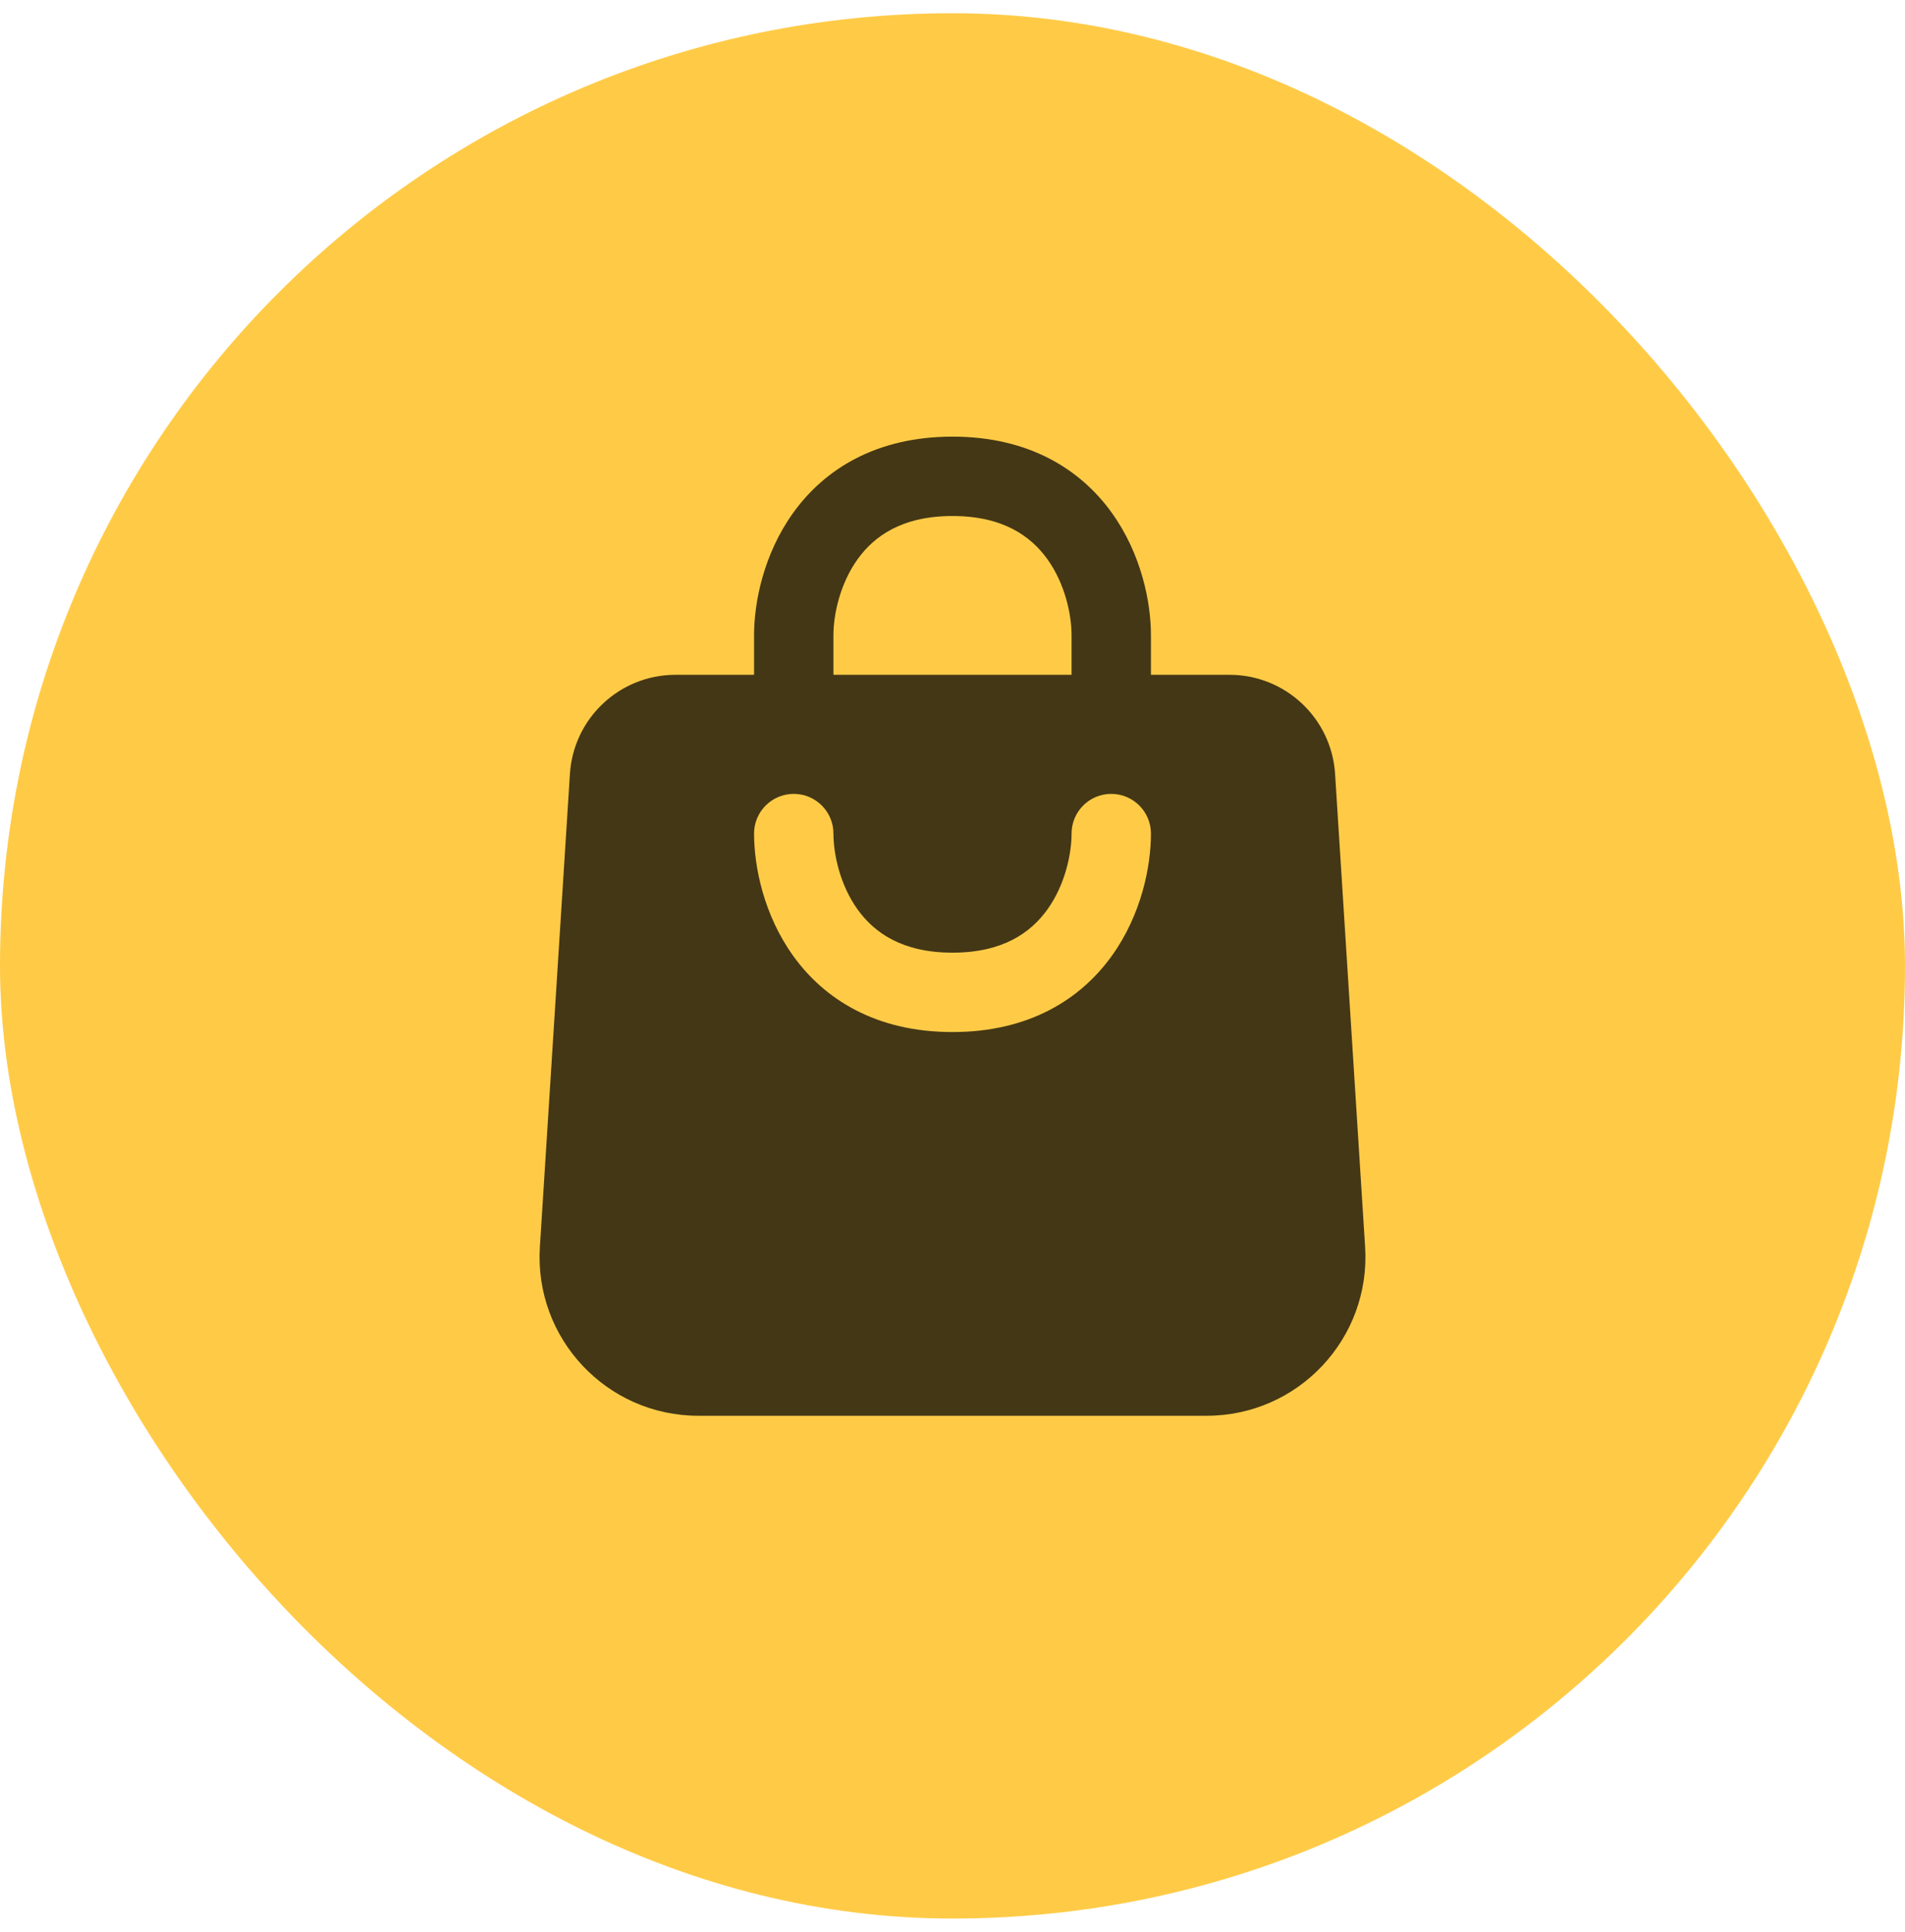 <svg width="72" height="73" viewBox="0 0 72 73" fill="none" xmlns="http://www.w3.org/2000/svg">
<rect y="0.5" width="72" height="72" rx="36" fill="#FFCB47"/>
<path fill-rule="evenodd" clip-rule="evenodd" d="M31.5 24C31.5 23.24 31.74 22.067 32.417 21.127C33.039 20.263 34.089 19.5 36 19.5C37.911 19.5 38.961 20.263 39.583 21.127C40.26 22.067 40.5 23.24 40.5 24V25.5H31.5V24ZM28.5 25.5V24C28.5 22.76 28.86 20.933 29.983 19.373C31.161 17.737 33.111 16.5 36 16.5C38.889 16.5 40.839 17.737 42.017 19.373C43.14 20.933 43.5 22.76 43.5 24V25.5H46.468C48.579 25.5 50.326 27.14 50.46 29.247L51.595 47.12C51.814 50.576 49.07 53.5 45.607 53.5H36H26.393C22.93 53.5 20.185 50.576 20.405 47.12L21.54 29.247C21.673 27.14 23.421 25.5 25.532 25.5H28.5ZM32.417 34.373C31.74 33.433 31.5 32.26 31.5 31.5C31.5 30.672 30.828 30 30 30C29.171 30 28.5 30.672 28.5 31.5C28.5 32.74 28.86 34.567 29.983 36.127C31.161 37.763 33.111 39 36 39C38.889 39 40.839 37.763 42.017 36.127C43.14 34.567 43.5 32.74 43.5 31.5C43.5 30.672 42.828 30 42 30C41.171 30 40.5 30.672 40.5 31.5C40.5 32.26 40.26 33.433 39.583 34.373C38.961 35.237 37.911 36 36 36C34.089 36 33.039 35.237 32.417 34.373Z" fill="#443715"/>
</svg>
